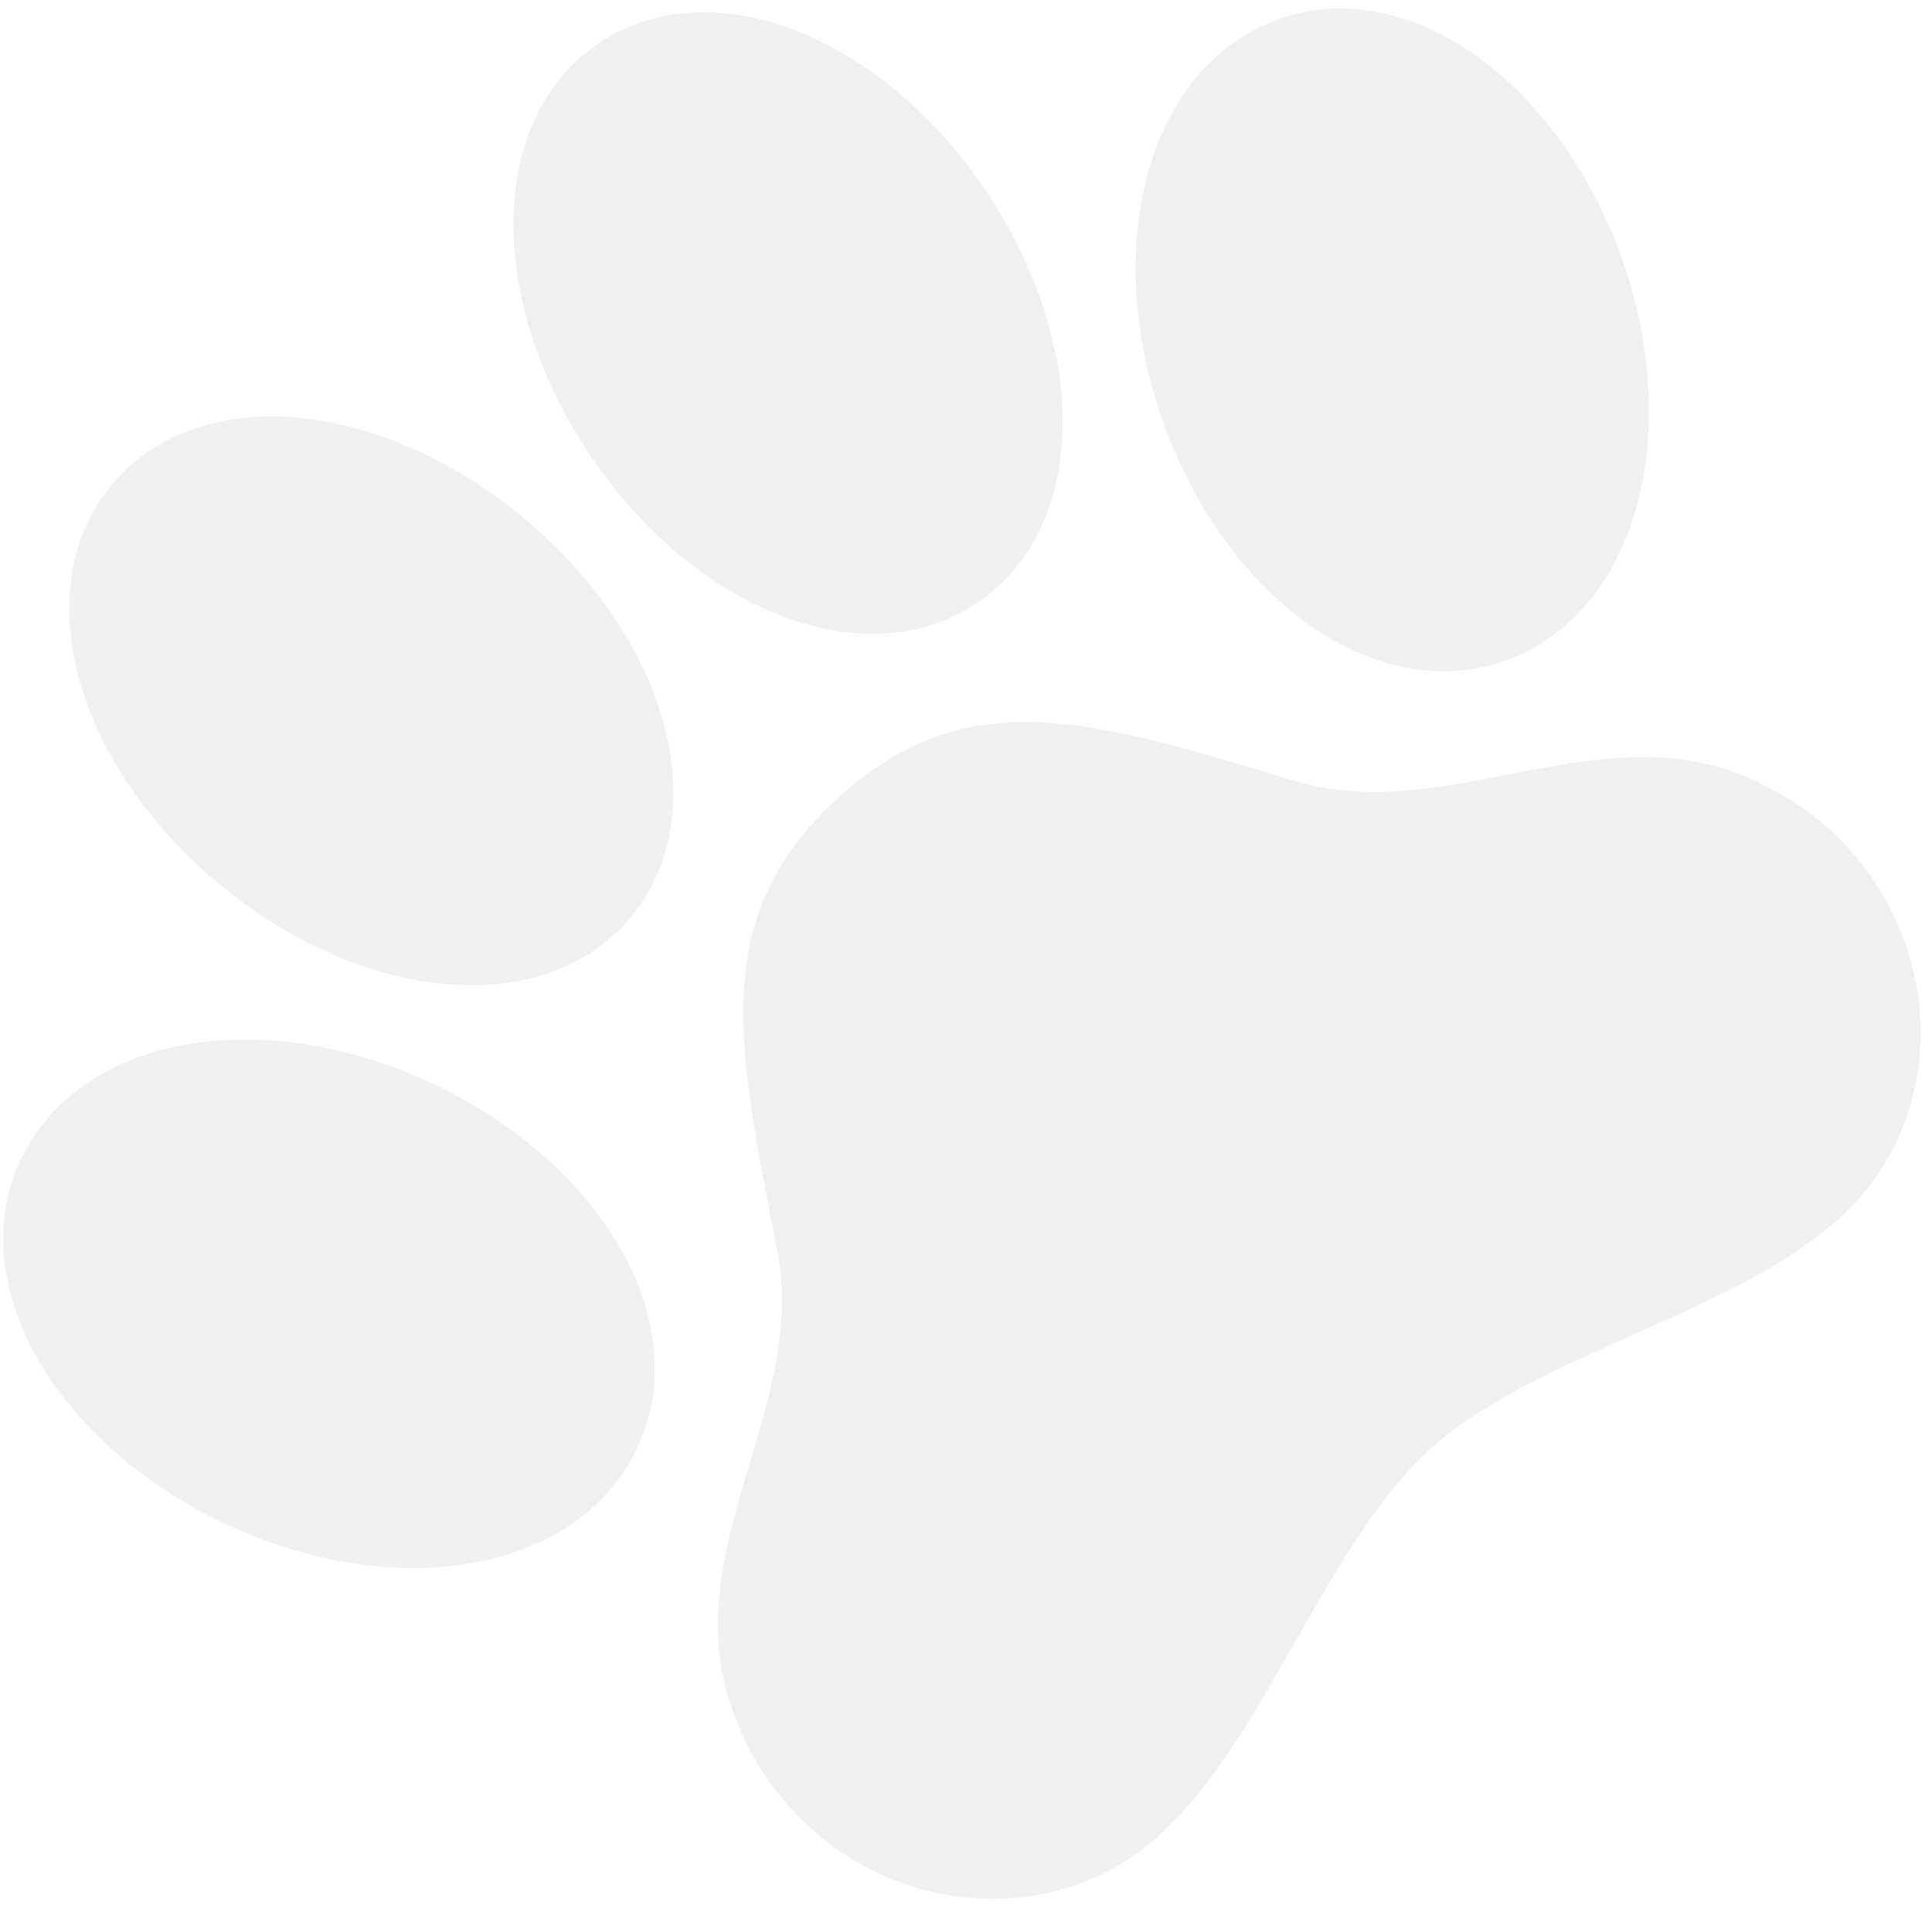 <svg width="114" height="113" viewBox="0 0 114 113" fill="none" xmlns="http://www.w3.org/2000/svg">
<path d="M84.546 1.791C81.413 0.324 78.225 0.109 75.326 1.173L75.288 1.189C73.978 1.684 72.774 2.421 71.738 3.362L71.624 3.465C66.837 7.94 65.643 16.583 68.656 24.97C70.855 31.109 74.995 36.1 79.732 38.324C82.864 39.794 86.056 40.006 88.964 38.933L88.995 38.921C90.305 38.426 91.509 37.689 92.545 36.748C97.445 32.304 98.691 23.615 95.65 15.105C93.434 8.993 89.286 4.014 84.546 1.791ZM89.016 45.698C84.682 46.545 80.585 47.344 76.25 46.036C64.266 42.403 57.031 40.211 49.48 47.057C41.93 53.904 43.398 61.325 45.834 73.616C46.712 78.065 45.513 82.071 44.245 86.317C42.789 91.183 41.286 96.211 43.438 101.47C44.172 103.403 45.27 105.179 46.672 106.702C52.514 113.145 62.257 113.863 68.387 108.305C71.55 105.437 73.917 101.282 76.421 96.885C78.829 92.658 81.319 88.287 84.38 85.511C87.442 82.735 92.025 80.692 96.455 78.72C101.062 76.656 105.411 74.72 108.583 71.844C114.705 66.294 114.932 56.535 109.09 50.092C107.704 48.553 106.037 47.293 104.181 46.379C99.153 43.721 93.999 44.726 89.016 45.698ZM24.878 57.886C29.425 58.639 33.452 57.672 36.218 55.164C36.595 54.822 36.947 54.452 37.269 54.057C42.264 47.973 39.44 37.635 30.827 30.507C27.208 27.508 22.979 25.494 18.932 24.827C14.393 24.076 10.365 25.048 7.601 27.554C7.223 27.896 6.872 28.266 6.549 28.661C1.554 34.744 4.379 45.083 12.992 52.211C16.604 55.206 20.83 57.217 24.878 57.886ZM57.64 35.586C58.064 35.304 58.467 34.99 58.844 34.648C61.612 32.138 62.965 28.227 62.66 23.628C62.387 19.535 60.791 15.14 58.167 11.242C51.917 1.979 41.903 -1.841 35.358 2.532C34.934 2.815 34.531 3.129 34.154 3.471C31.393 5.981 30.033 9.895 30.337 14.485C30.606 18.578 32.198 22.984 34.834 26.88C41.084 36.144 51.098 39.964 57.64 35.586ZM37.526 85.59L37.543 85.558C38.891 82.772 38.992 79.578 37.834 76.32C36.077 71.382 31.52 66.778 25.629 63.988C17.475 60.128 8.706 60.516 3.81 64.954C2.772 65.893 1.921 67.019 1.301 68.275L1.284 68.306C-0.065 71.081 -0.159 74.282 0.999 77.539C2.756 82.478 7.313 87.081 13.204 89.872C21.358 93.732 30.127 93.344 35.022 88.905C36.058 87.968 36.907 86.843 37.526 85.59Z" fill="black" fill-opacity="0.06"/>
</svg>
